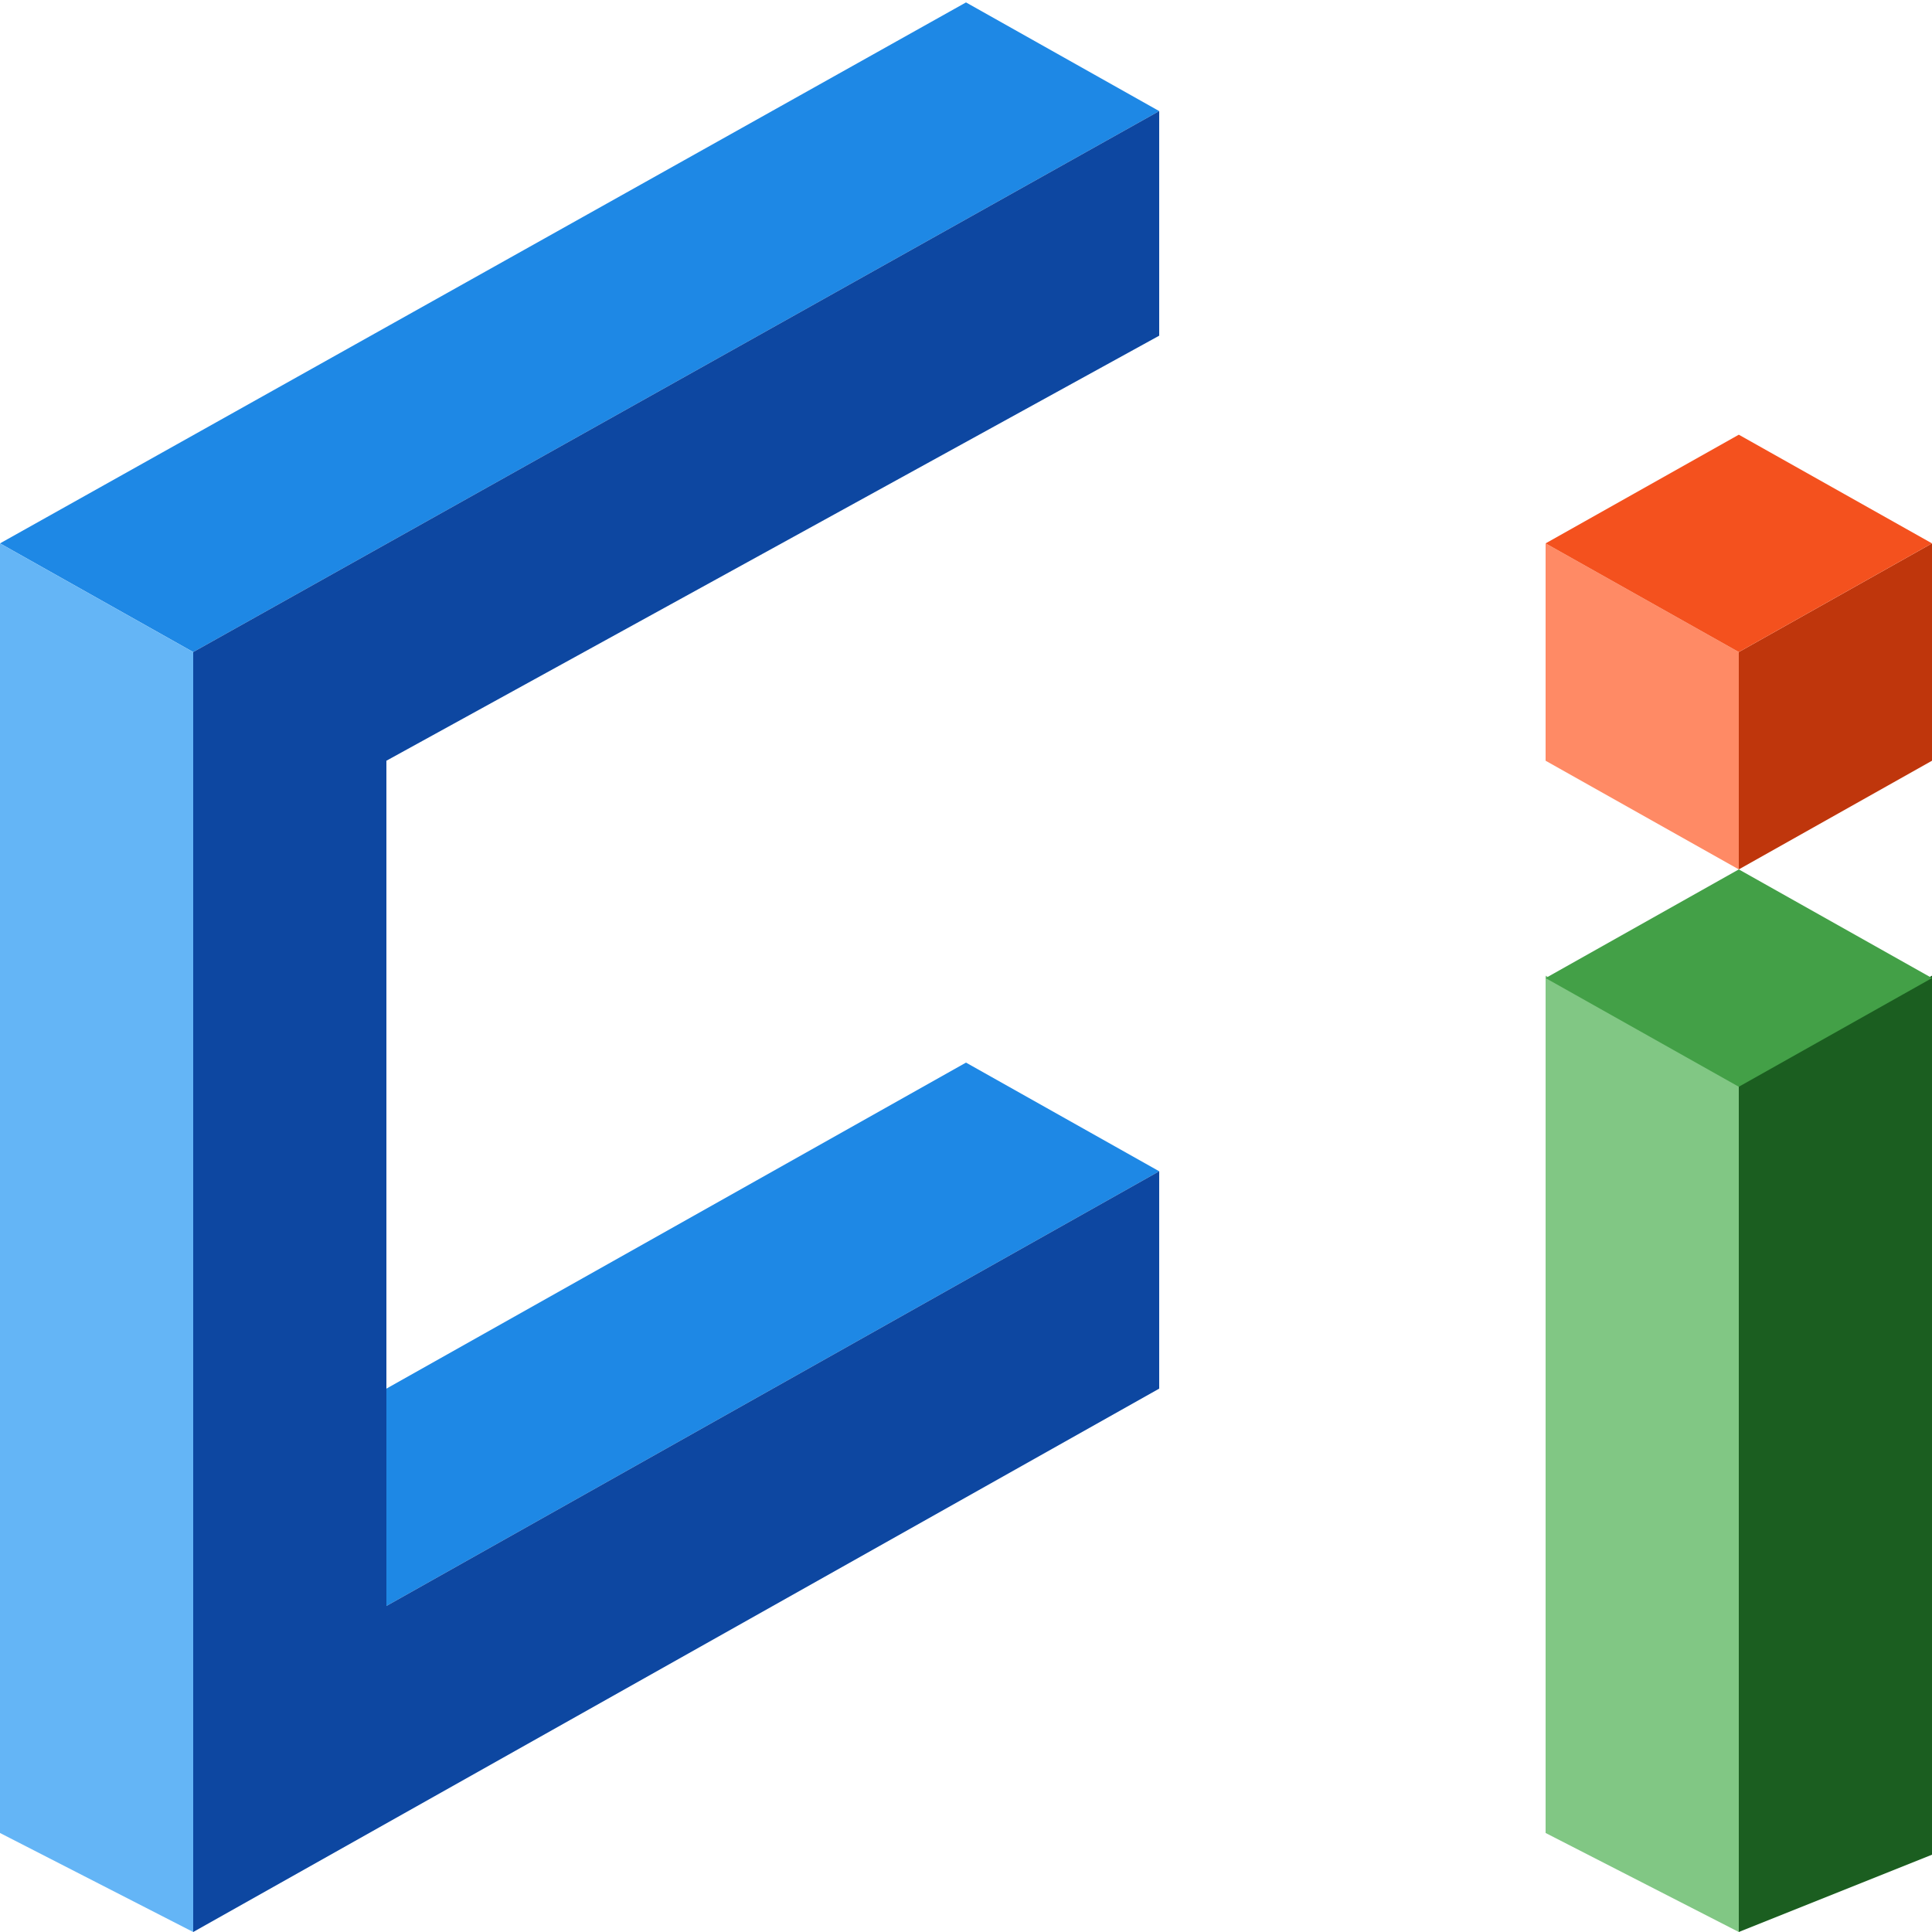 <?xml version="1.0" encoding="UTF-8"?>
<svg width="200px" height="200px" viewBox="0 0 200 200" version="1.1" xmlns="http://www.w3.org/2000/svg" xmlns:xlink="http://www.w3.org/1999/xlink">
    <!-- Generator: Sketch 47.1 (45422) - http://www.bohemiancoding.com/sketch -->
    <title>cirrus-ci-logo</title>
    <desc>Created with Sketch.</desc>
    <defs></defs>
    <g id="Page-1" stroke="none" stroke-width="1" fill="none" fill-rule="evenodd">
        <g id="cirrus-ci-logo" fill-rule="nonzero">
            <g id="i" transform="translate(160, 45)">
                <polygon id="Shape" fill="#81C784" points="20 155 20 67.25 0 56 0 144.75"></polygon>
                <polygon id="Shape" fill="#1B5E20" points="20 155 20 101.843 20 67.25 40 56 40 147"></polygon>
                <polygon id="Shape" fill="#43A047" points="40 56.25 20 67.5 0 56.25 20 45"></polygon>
                <polygon id="Shape" fill="#BF360C" points="20 45 20 22.5 40 11.25 40 33.75"></polygon>
                <polygon id="Shape" fill="#FF8A65" points="20 22.5 20 45 0 33.75 0 11.25"></polygon>
                <polygon id="Shape" fill="#F4511E" points="40 11.25 20 22.5 0 11.25 20 0"></polygon>
            </g>
            <g id="C">
                <polygon id="Shape" fill="#1E88E5" points="100 0.25 0 56.25 20 67.5 120 11.5"></polygon>
                <polygon id="Shape" fill="#1E88E5" points="40 166.25 120 121.25 100 110 20 155"></polygon>
                <polygon id="Shape" fill="#0D47A1" points="120 11.5 120 34.75 40 78.75 40 166.25 120 121.25 120 143.75 20 200 20 67.5"></polygon>
                <polygon id="Shape" fill="#64B5F6" points="0 56.25 0 189.75 20 200 20 67.5"></polygon>
            </g>
        </g>
    </g>
</svg>